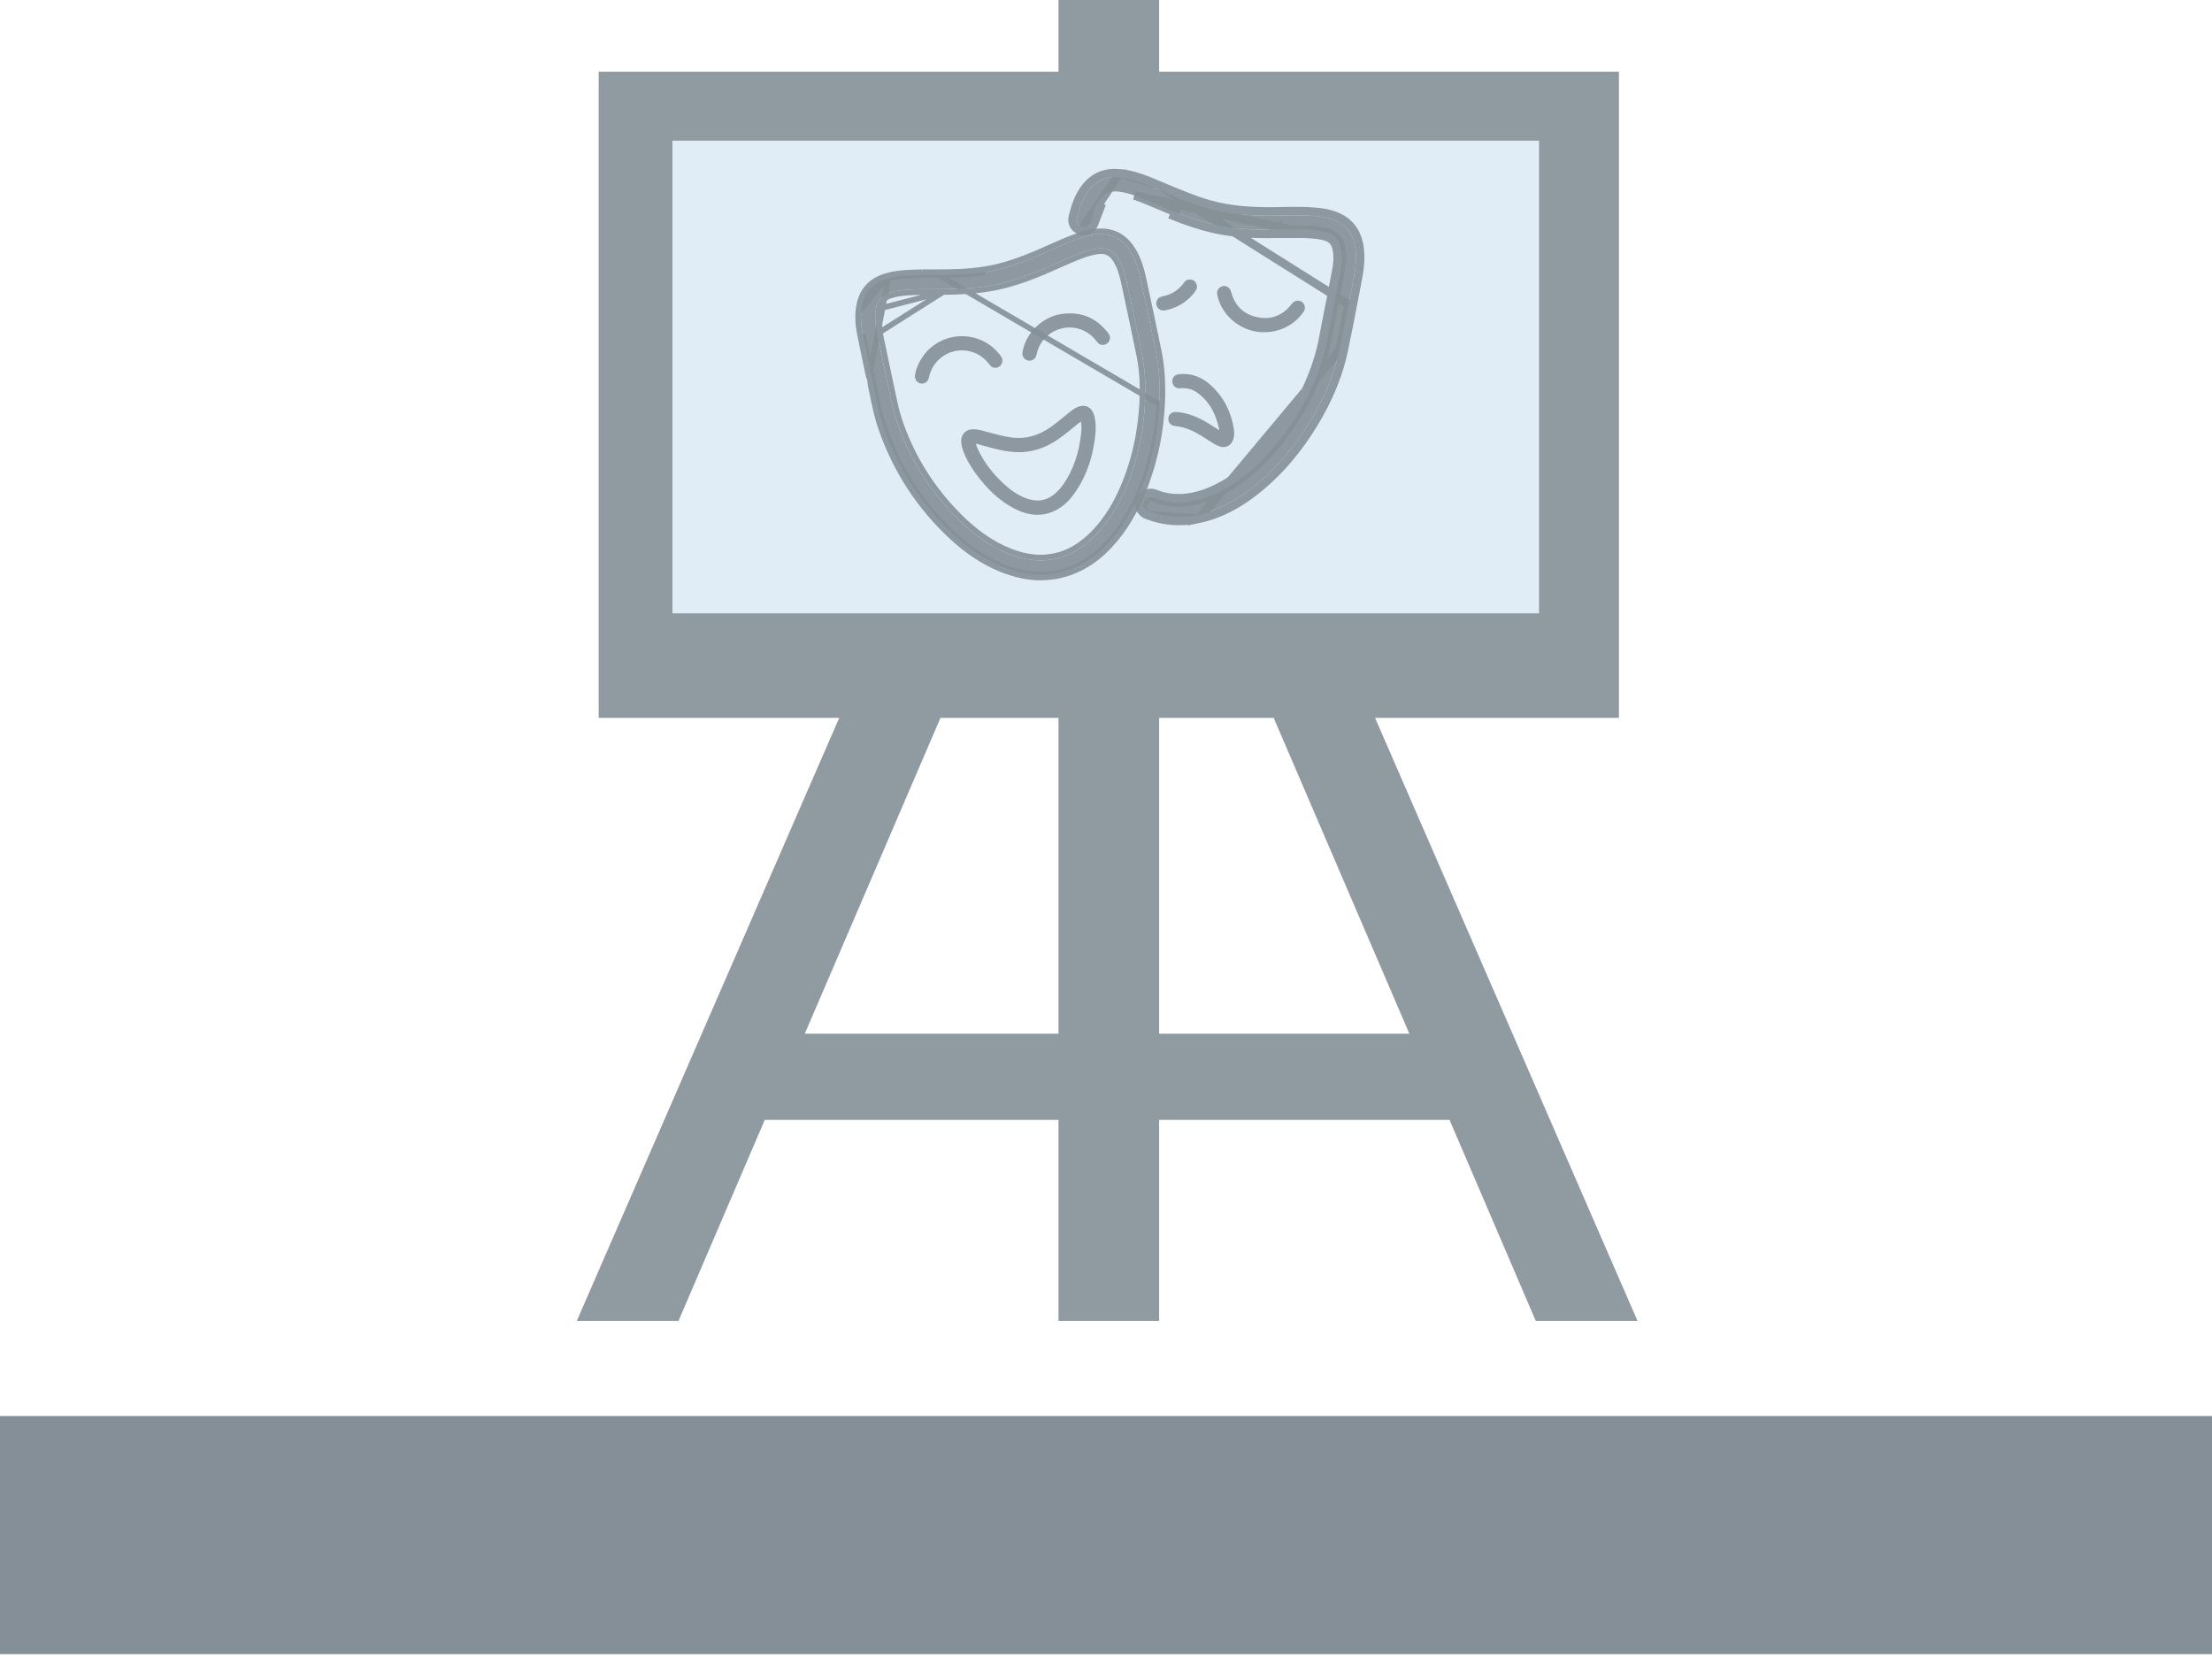 <svg width="100" height="75" viewBox="0 0 100 75" fill="none" xmlns="http://www.w3.org/2000/svg">
<g opacity="0.5">
<path d="M100 64.015H0L0 74.779H100V64.015Z" fill="#091f2f"/>
<path d="M62.163 32.452H73.189V3.242H52.402V0H47.852V3.242H27.065V32.452H37.94L26.075 59.718H30.672L34.573 50.627H47.852V59.718H52.402V50.627H65.531L69.431 59.718H74.029L62.163 32.452ZM47.852 46.73H36.383L42.517 32.452H47.852V46.73ZM32.913 26.61V9.084H67.341V26.61H32.913ZM52.402 46.73V32.452H57.58L63.714 46.73H52.402Z" fill="#091f2f" fill-opacity="0.9"/>
<path d="M69.576 6.36H30.399V27.729H69.576V6.36Z" fill="#c2d9ed"/>
<path d="M42.302 12.432C43.05 12.436 43.798 12.417 44.539 12.3C45.39 12.166 46.192 11.876 46.979 11.539C47.605 11.272 48.215 10.968 48.862 10.754C49.187 10.647 49.518 10.569 49.863 10.587C50.425 10.615 50.826 10.906 51.112 11.375C51.354 11.773 51.48 12.214 51.576 12.664C51.805 13.736 52.033 14.807 52.255 15.88C52.417 16.667 52.448 17.466 52.408 18.267C52.351 19.452 52.125 20.605 51.725 21.723C51.393 22.653 50.956 23.528 50.321 24.293C49.676 25.07 48.899 25.653 47.895 25.884C47.023 26.084 46.181 25.959 45.361 25.633C44.507 25.294 43.764 24.778 43.097 24.156C41.645 22.803 40.599 21.183 39.949 19.308C39.743 18.712 39.635 18.091 39.504 17.476C39.335 16.683 39.164 15.891 39.004 15.097C38.926 14.715 38.894 14.327 38.949 13.939C39.053 13.203 39.471 12.754 40.21 12.573C40.703 12.452 41.206 12.444 41.708 12.434C41.906 12.43 42.104 12.433 42.302 12.433L42.302 12.432ZM42.333 13.074C41.905 13.072 41.477 13.07 41.051 13.098C40.766 13.116 40.483 13.149 40.211 13.242C39.876 13.356 39.668 13.579 39.601 13.933C39.531 14.307 39.573 14.676 39.647 15.041C39.807 15.828 39.976 16.612 40.144 17.397C40.269 17.981 40.373 18.57 40.569 19.136C41.138 20.77 42.04 22.197 43.261 23.421C43.952 24.113 44.723 24.694 45.644 25.051C46.326 25.316 47.026 25.421 47.75 25.255C48.418 25.102 48.971 24.745 49.455 24.27C50.18 23.557 50.662 22.69 51.027 21.752C51.425 20.731 51.652 19.67 51.74 18.579C51.807 17.736 51.802 16.893 51.634 16.061C51.407 14.937 51.164 13.816 50.923 12.695C50.842 12.318 50.73 11.951 50.511 11.627C50.303 11.319 50.014 11.191 49.644 11.232C49.386 11.261 49.14 11.332 48.898 11.42C48.307 11.636 47.742 11.913 47.163 12.159C46.379 12.492 45.579 12.775 44.735 12.918C43.939 13.052 43.137 13.076 42.333 13.074L42.333 13.074Z" fill="#091f2f" fill-opacity="0.9"/>
<path d="M42.224 12.305L42.303 12.305C43.049 12.309 43.788 12.29 44.52 12.174L44.52 12.174C45.355 12.043 46.145 11.757 46.929 11.422C47.105 11.347 47.282 11.268 47.459 11.189C47.903 10.99 48.355 10.788 48.822 10.634C49.153 10.524 49.502 10.441 49.869 10.46C50.481 10.491 50.917 10.812 51.22 11.309C51.474 11.726 51.603 12.183 51.7 12.638L51.7 12.638L51.7 12.639C51.929 13.71 52.158 14.781 52.379 15.854C52.544 16.655 52.575 17.465 52.536 18.273M42.224 12.305L52.408 18.267M42.224 12.305L42.223 12.306M42.224 12.305L44.539 12.3C43.798 12.417 43.05 12.436 42.302 12.432L42.302 12.433M52.536 18.273L52.408 18.267M52.536 18.273C52.536 18.273 52.536 18.273 52.536 18.273L52.408 18.267M52.536 18.273C52.477 19.47 52.249 20.636 51.845 21.766L51.845 21.766C51.509 22.705 51.066 23.595 50.419 24.374M52.408 18.267C52.351 19.452 52.125 20.605 51.725 21.723C51.393 22.653 50.956 23.528 50.321 24.293M50.419 24.374L50.321 24.293M50.419 24.374C49.761 25.166 48.962 25.769 47.923 26.008L47.923 26.008C47.021 26.215 46.152 26.084 45.313 25.751M50.419 24.374C50.419 24.374 50.419 24.374 50.419 24.374L50.321 24.293M50.321 24.293C49.676 25.07 48.899 25.653 47.895 25.884C47.023 26.084 46.181 25.959 45.361 25.633M42.302 12.433V12.432V12.306C42.276 12.306 42.249 12.306 42.223 12.306M42.302 12.433C42.24 12.433 42.179 12.433 42.117 12.432C41.981 12.431 41.844 12.431 41.708 12.434M42.302 12.433L41.708 12.434M42.223 12.306C42.189 12.305 42.154 12.305 42.12 12.305C41.983 12.304 41.843 12.304 41.705 12.306M42.223 12.306L41.705 12.306M41.705 12.306C41.705 12.306 41.705 12.306 41.705 12.306L41.708 12.434M41.705 12.306C41.695 12.307 41.685 12.307 41.675 12.307C41.184 12.317 40.678 12.327 40.18 12.45M41.708 12.434C41.7 12.434 41.691 12.434 41.683 12.434C41.189 12.444 40.694 12.454 40.21 12.573M40.21 12.573L40.18 12.45M40.21 12.573L40.18 12.45C40.18 12.45 40.18 12.45 40.18 12.45M40.21 12.573C39.471 12.754 39.053 13.203 38.949 13.939L40.18 12.45M40.18 12.45C39.792 12.545 39.479 12.712 39.248 12.961C39.017 13.211 38.878 13.533 38.823 13.921L38.823 13.921C38.766 14.328 38.8 14.731 38.879 15.122L38.879 15.122C39.011 15.777 39.151 16.43 39.29 17.083L40.18 12.45ZM39.949 19.308C39.781 18.823 39.678 18.321 39.575 17.82C39.552 17.705 39.528 17.59 39.504 17.476C39.474 17.336 39.444 17.196 39.414 17.056C39.275 16.403 39.136 15.751 39.004 15.097L39.38 17.503L39.504 17.476L39.38 17.503C39.403 17.615 39.427 17.728 39.45 17.842C39.553 18.344 39.658 18.856 39.829 19.35L39.949 19.308ZM39.949 19.308C40.599 21.183 41.645 22.803 43.097 24.156M39.949 19.308L39.829 19.35C40.485 21.244 41.543 22.881 43.01 24.249M43.097 24.156C43.764 24.778 44.507 25.294 45.361 25.633M43.097 24.156L43.01 24.249C43.01 24.249 43.01 24.249 43.01 24.249M43.097 24.156L43.01 24.249M43.01 24.249C43.687 24.879 44.442 25.405 45.313 25.751M45.313 25.751C45.313 25.751 45.314 25.751 45.314 25.751L45.361 25.633M45.313 25.751L45.361 25.633M42.641 13.203L42.332 13.201C41.904 13.199 41.481 13.197 41.059 13.225L41.059 13.225C40.778 13.243 40.508 13.275 40.252 13.362L40.252 13.362C40.101 13.414 39.985 13.487 39.9 13.582C39.816 13.677 39.756 13.799 39.726 13.957L42.641 13.203ZM42.641 13.203L42.639 13.2M42.641 13.203L42.639 13.2M42.639 13.2C43.344 13.195 44.052 13.162 44.756 13.043L44.756 13.043C45.614 12.898 46.424 12.61 47.213 12.276L47.213 12.276C47.416 12.19 47.614 12.101 47.81 12.013C48.186 11.846 48.556 11.68 48.942 11.54C49.179 11.453 49.414 11.386 49.658 11.358C49.825 11.34 49.966 11.36 50.086 11.414C50.206 11.469 50.313 11.561 50.406 11.699L50.406 11.699C50.611 12.003 50.719 12.351 50.799 12.721L50.799 12.721C50.824 12.839 50.85 12.957 50.875 13.075C51.091 14.079 51.306 15.081 51.509 16.086C51.674 16.902 51.68 17.733 51.613 18.569L51.613 18.569C51.526 19.649 51.301 20.698 50.908 21.706L50.908 21.706C50.548 22.634 50.074 23.483 49.365 24.18C48.894 24.642 48.361 24.984 47.722 25.131C47.029 25.29 46.355 25.19 45.69 24.933C44.791 24.584 44.034 24.015 43.351 23.331C42.144 22.121 41.252 20.71 40.69 19.094C40.532 18.641 40.435 18.173 40.337 17.696C40.314 17.588 40.292 17.48 40.268 17.37C40.243 17.25 40.217 17.129 40.191 17.009C40.049 16.344 39.907 15.681 39.771 15.016L42.639 13.2ZM39.771 15.016C39.699 14.657 39.66 14.307 39.726 13.957L39.771 15.016Z" stroke="#091f2f" stroke-opacity="0.9" stroke-width="0.254"/>
<path d="M57.797 10.377C57.056 10.395 56.317 10.383 55.581 10.281C54.733 10.163 53.925 9.903 53.133 9.586C52.517 9.34 51.916 9.055 51.288 8.835C51.063 8.757 50.834 8.696 50.598 8.664C50.188 8.608 49.869 8.743 49.649 9.102C49.481 9.375 49.392 9.678 49.308 9.984C49.254 10.181 49.1 10.283 48.919 10.241C48.748 10.201 48.64 10.039 48.686 9.847C48.795 9.391 48.943 8.949 49.241 8.574C49.59 8.138 50.051 7.971 50.597 8.022C51.225 8.081 51.796 8.332 52.368 8.572C53.094 8.876 53.815 9.191 54.573 9.411C55.553 9.696 56.557 9.755 57.57 9.747C58.211 9.742 58.853 9.708 59.493 9.769C59.846 9.802 60.191 9.867 60.507 10.039C60.986 10.3 61.21 10.725 61.277 11.25C61.343 11.765 61.257 12.267 61.158 12.769C60.956 13.794 60.772 14.822 60.551 15.842C60.261 17.178 59.68 18.39 58.924 19.522C58.274 20.496 57.505 21.365 56.576 22.084C55.848 22.648 55.054 23.081 54.145 23.271C53.391 23.43 52.65 23.387 51.928 23.103C51.778 23.043 51.7 22.931 51.703 22.787C51.705 22.654 51.792 22.536 51.921 22.491C52.012 22.459 52.099 22.478 52.186 22.512C52.602 22.673 53.034 22.738 53.479 22.709C54.089 22.669 54.656 22.48 55.196 22.201C56.151 21.708 56.93 21.001 57.616 20.186C58.624 18.988 59.375 17.646 59.815 16.138C59.989 15.541 60.078 14.925 60.201 14.317C60.339 13.634 60.47 12.951 60.598 12.266C60.653 11.974 60.685 11.678 60.647 11.38C60.575 10.816 60.335 10.566 59.775 10.457C59.298 10.363 58.814 10.377 58.332 10.377C58.154 10.377 57.975 10.377 57.797 10.377L57.797 10.377Z" fill="#091f2f" fill-opacity="0.9"/>
<path d="M59.815 16.138C59.939 15.713 60.02 15.279 60.1 14.844C60.133 14.668 60.166 14.492 60.201 14.317C60.339 13.634 60.47 12.951 60.598 12.266C60.653 11.974 60.685 11.678 60.647 11.38M59.815 16.138L59.632 16.085C59.632 16.085 59.632 16.085 59.632 16.085M59.815 16.138L59.632 16.085M59.815 16.138C59.375 17.646 58.624 18.988 57.616 20.186M59.632 16.085C59.753 15.67 59.831 15.25 59.911 14.819C59.944 14.641 59.977 14.461 60.014 14.279L60.014 14.279C60.152 13.598 60.282 12.915 60.411 12.231L60.411 12.231C60.464 11.948 60.492 11.674 60.458 11.405M59.632 16.085C59.2 17.565 58.463 18.883 57.47 20.063M60.458 11.405L60.647 11.38M60.458 11.405C60.458 11.405 60.458 11.405 60.458 11.405L60.647 11.38M60.458 11.405C60.424 11.143 60.356 10.985 60.256 10.879C60.155 10.773 59.999 10.695 59.739 10.644M60.647 11.38C60.575 10.816 60.335 10.566 59.775 10.457M59.775 10.457L59.739 10.644C59.739 10.644 59.739 10.644 59.739 10.644M59.775 10.457C59.35 10.374 58.921 10.375 58.492 10.377C58.438 10.377 58.385 10.377 58.332 10.377L51.288 8.835C51.683 8.973 52.068 9.138 52.453 9.302C52.679 9.399 52.905 9.495 53.133 9.586L53.063 9.763C53.063 9.763 53.063 9.763 53.063 9.763C53.862 10.083 54.686 10.349 55.555 10.47L55.555 10.47C56.301 10.573 57.048 10.586 57.79 10.568M59.775 10.457L59.739 10.644M59.739 10.644C59.334 10.565 58.924 10.566 58.492 10.568C58.439 10.568 58.386 10.568 58.332 10.568H58.332H58.331H58.33H58.328H58.328H58.326H58.325H58.324H58.323H58.322H58.321H58.32H58.319H58.318H58.317H58.316H58.315H58.314H58.313H58.312H58.311H58.31H58.309H58.308H58.307H58.306H58.304H58.303H58.302H58.301H58.3H58.299H58.298H58.297H58.296H58.295H58.294H58.293H58.292H58.291H58.29H58.289H58.288H58.287H58.286H58.285H58.284H58.283H58.282H58.281H58.279H58.278H58.277H58.276H58.275H58.274H58.273H58.272H58.271H58.27H58.269H58.268H58.267H58.266H58.265H58.264H58.263H58.262H58.261H58.26H58.259H58.258H58.257H58.255H58.254H58.253H58.252H58.251H58.25H58.249H58.248H58.247H58.246H58.245H58.244H58.243H58.242H58.241H58.24H58.239H58.238H58.237H58.236H58.235H58.233H58.233H58.231H58.23H58.229H58.228H58.227H58.226H58.225H58.224H58.223H58.222H58.221H58.22H58.219H58.218H58.217H58.216H58.215H58.214H58.213H58.212H58.211H58.209H58.209H58.207H58.206H58.205H58.204H58.203H58.202H58.201H58.2H58.199H58.198H58.197H58.196H58.195H58.194H58.193H58.192H58.191H58.19H58.189H58.188H58.187H58.185H58.184H58.183H58.182H58.181H58.18H58.179H58.178H58.177H58.176H58.175H58.174H58.173H58.172H58.171H58.17H58.169H58.168H58.167H58.166H58.165H58.164H58.163H58.161H58.16H58.159H58.158H58.157H58.156H58.155H58.154H58.153H58.152H58.151H58.15H58.149H58.148H58.147H58.146H58.145H58.144H58.143H58.142H58.141H58.14H58.139H58.138H58.136H58.135H58.134H58.133H58.132H58.131H58.13H58.129H58.128H58.127H58.126H58.125H58.124H58.123H58.122H58.121H58.12H58.119H58.118H58.117H58.116H58.114H58.114H58.112H58.111H58.11H58.109H58.108H58.107H58.106H58.105H58.104H58.103H58.102H58.101H58.1H58.099H58.098H58.097H58.096H58.095H58.094H58.093H58.092H58.09H58.09H58.088H58.087H58.086H58.085H58.084H58.083H58.082H58.081H58.08H58.079H58.078H58.077H58.076H58.075H58.074H58.073H58.072H58.071H58.07H58.069H58.068H58.066H58.066H58.064H58.063H58.062H58.061H58.06H58.059H58.058H58.057H58.056H58.055H58.054H58.053H58.052H58.051H58.05H58.049H58.048H58.047H58.046H58.045H58.044H58.042H58.041H58.04H58.039H58.038H58.037H58.036H58.035H58.034H58.033H58.032H58.031H58.03H58.029H58.028H58.027H58.026H58.025H58.024H58.023H58.022H58.021H58.02H58.019H58.017H58.016H58.015H58.014H58.013H58.012H58.011H58.01H58.009H58.008H58.007H58.006H58.005H58.004H58.003H58.002H58.001H58H57.999H57.998H57.997H57.995H57.995H57.993H57.992H57.991H57.99H57.989H57.988H57.987H57.986H57.985H57.984H57.983H57.982H57.981H57.98H57.979H57.978H57.977H57.976H57.975H57.974H57.973H57.971H57.971H57.969H57.968H57.967H57.966H57.965H57.964H57.963H57.962H57.961H57.96H57.959H57.958H57.957H57.956H57.955H57.954H57.953H57.952H57.951H57.95H57.949H57.947H57.947H57.946H57.944H57.943H57.942H57.941H57.94H57.939H57.938H57.937H57.936H57.935H57.934H57.933H57.932H57.931H57.93H57.929H57.928H57.927H57.926H57.925H57.923H57.922H57.922H57.92H57.919H57.918H57.917H57.916H57.915H57.914H57.913H57.912H57.911H57.91H57.909H57.908H57.907H57.906H57.905H57.904H57.903H57.902H57.901H57.9H57.898H57.898H57.896H57.895H57.894H57.893H57.892H57.891H57.89H57.889H57.888H57.887H57.886H57.885H57.884H57.883H57.882H57.881H57.88H57.879H57.878H57.877H57.876H57.874H57.873H57.872H57.871H57.87H57.869H57.868H57.867H57.866H57.865H57.864H57.863H57.862H57.861H57.86H57.859H57.858H57.857H57.856H57.855H57.854H57.853H57.852H57.85H57.849H57.848H57.847H57.846H57.845H57.844H57.843H57.842H57.841H57.84H57.839H57.838H57.837H57.836H57.835H57.834H57.833H57.832H57.831H57.83H57.829H57.828H57.827H57.825H57.825H57.823H57.822H57.821H57.82H57.819H57.818H57.817H57.816H57.815H57.814H57.813H57.812H57.811H57.81H57.809H57.808H57.807H57.806H57.805H57.804H57.803H57.801H57.8H57.799H57.798H57.797H57.79M57.79 10.568C57.792 10.568 57.795 10.568 57.797 10.568C57.799 10.568 57.8 10.568 57.802 10.568L57.797 10.386L57.797 10.377L57.797 10.377L57.662 10.512L57.662 10.512L57.718 10.568H57.79ZM57.47 20.063L57.616 20.186M57.47 20.063C56.795 20.866 56.035 21.553 55.108 22.032L55.108 22.032C54.586 22.302 54.044 22.481 53.466 22.518M57.47 20.063C57.47 20.063 57.47 20.063 57.47 20.063L57.616 20.186M57.616 20.186C56.93 21.001 56.151 21.708 55.196 22.201C54.656 22.48 54.089 22.669 53.479 22.709M53.466 22.518C53.466 22.518 53.466 22.518 53.467 22.518L53.479 22.709M53.466 22.518C53.049 22.546 52.645 22.485 52.255 22.334M53.466 22.518L53.479 22.709M53.479 22.709C53.034 22.738 52.602 22.673 52.186 22.512M52.255 22.334C52.255 22.334 52.255 22.334 52.255 22.334L52.186 22.512M52.255 22.334C52.153 22.295 52.013 22.256 51.857 22.311L51.921 22.491M52.255 22.334L52.186 22.512M52.186 22.512C52.099 22.478 52.012 22.459 51.921 22.491M51.921 22.491C51.792 22.536 51.705 22.654 51.703 22.787L51.857 22.311M51.921 22.491L51.857 22.311M51.857 22.311C51.656 22.382 51.516 22.568 51.512 22.784L51.512 22.784M51.857 22.311L51.512 22.784M48.876 10.427L48.876 10.427C48.6 10.363 48.43 10.096 48.5 9.803L48.5 9.803C48.612 9.338 48.767 8.863 49.092 8.455C49.485 7.963 50.012 7.776 50.615 7.832L48.876 10.427ZM48.876 10.427C49.014 10.458 49.152 10.437 49.267 10.361C49.38 10.286 49.455 10.169 49.492 10.034M48.876 10.427L49.492 10.034M52.442 8.396L52.442 8.396C52.52 8.428 52.597 8.461 52.675 8.493C53.324 8.766 53.961 9.034 54.626 9.228L54.626 9.228C55.58 9.506 56.562 9.564 57.568 9.556L57.568 9.556C57.713 9.555 57.859 9.552 58.006 9.549C58.5 9.54 59.008 9.531 59.511 9.579L59.511 9.579C59.873 9.613 60.249 9.681 60.598 9.871L60.598 9.872C61.143 10.169 61.394 10.656 61.466 11.226M52.442 8.396L60.967 13.758C60.834 14.454 60.701 15.15 60.551 15.842M52.442 8.396C52.409 8.382 52.376 8.368 52.342 8.354M52.442 8.396L52.342 8.354M61.466 11.226L61.277 11.25L61.466 11.226C61.466 11.226 61.466 11.226 61.466 11.226ZM61.466 11.226C61.537 11.774 61.444 12.305 61.346 12.806L61.346 12.806C61.281 13.133 61.218 13.462 61.155 13.791C61.022 14.488 60.888 15.188 60.737 15.883M60.737 15.883L60.551 15.842M60.737 15.883C60.737 15.883 60.737 15.883 60.737 15.883L60.551 15.842M60.737 15.883C60.442 17.247 59.848 18.482 59.083 19.628C58.423 20.616 57.641 21.501 56.693 22.235L56.693 22.235C55.949 22.811 55.13 23.26 54.184 23.458L60.551 15.842M51.512 22.784C51.51 22.893 51.539 22.997 51.603 23.087C51.666 23.176 51.755 23.24 51.859 23.28M51.512 22.784L51.859 23.28M49.492 10.034C49.577 9.728 49.66 9.449 49.812 9.201L49.492 10.034ZM52.342 8.354C51.807 8.129 51.239 7.891 50.615 7.832L52.342 8.354ZM51.859 23.28C52.617 23.579 53.397 23.624 54.184 23.458L51.859 23.28Z" stroke="#091f2f" stroke-opacity="0.9" stroke-width="0.382"/>
<path d="M55.122 19.453C54.999 18.792 54.727 18.22 54.195 17.802C53.951 17.609 53.67 17.519 53.352 17.554C53.165 17.574 53.016 17.444 52.999 17.263C52.981 17.081 53.102 16.936 53.294 16.916C53.867 16.855 54.355 17.054 54.766 17.44C55.33 17.971 55.66 18.63 55.78 19.394C55.806 19.558 55.804 19.726 55.746 19.886C55.651 20.15 55.416 20.268 55.148 20.186C54.999 20.14 54.868 20.058 54.738 19.974C54.432 19.778 54.133 19.569 53.793 19.43C53.579 19.343 53.359 19.284 53.129 19.26C52.927 19.239 52.803 19.098 52.818 18.913C52.833 18.73 52.982 18.609 53.184 18.624C53.718 18.666 54.194 18.871 54.644 19.149C54.804 19.248 54.963 19.352 55.122 19.453H55.122Z" fill="#091f2f" fill-opacity="0.9"/>
<path d="M57.161 15.019C56.168 15.036 55.252 14.322 55.036 13.363C55.005 13.226 55.02 13.101 55.134 13.006C55.229 12.927 55.34 12.907 55.457 12.953C55.574 12.999 55.629 13.092 55.661 13.211C55.82 13.807 56.201 14.191 56.8 14.33C57.438 14.478 57.971 14.281 58.378 13.765C58.445 13.681 58.513 13.609 58.624 13.596C58.757 13.579 58.867 13.625 58.939 13.74C59.017 13.863 59.008 13.988 58.925 14.106C58.741 14.37 58.51 14.583 58.228 14.739C57.877 14.932 57.566 15.011 57.161 15.018L57.161 15.019Z" fill="#091f2f" fill-opacity="0.9"/>
<path d="M53.781 12.638C53.915 12.634 54.012 12.692 54.071 12.8C54.132 12.911 54.128 13.028 54.055 13.137C53.853 13.434 53.589 13.662 53.27 13.825C53.076 13.924 52.871 13.997 52.655 14.033C52.475 14.063 52.31 13.951 52.276 13.774C52.244 13.607 52.354 13.438 52.53 13.404C52.95 13.324 53.286 13.117 53.534 12.767C53.595 12.682 53.68 12.636 53.781 12.638Z" fill="#091f2f" fill-opacity="0.9"/>
<path d="M49.533 19.491C49.454 20.479 49.178 21.447 48.575 22.302C48.286 22.711 47.923 23.037 47.434 23.191C46.878 23.365 46.352 23.25 45.852 22.989C45.154 22.624 44.61 22.081 44.145 21.454C43.888 21.106 43.664 20.738 43.525 20.325C43.478 20.185 43.447 20.043 43.455 19.894C43.471 19.627 43.654 19.436 43.92 19.411C44.105 19.393 44.283 19.432 44.459 19.48C44.86 19.587 45.257 19.708 45.67 19.77C46.368 19.877 46.983 19.683 47.546 19.276C47.832 19.069 48.096 18.835 48.373 18.618C48.482 18.532 48.595 18.451 48.723 18.397C49.04 18.265 49.322 18.387 49.442 18.709C49.531 18.947 49.535 19.197 49.533 19.491H49.533ZM44.125 20.057C44.14 20.16 44.172 20.232 44.205 20.303C44.48 20.896 44.877 21.401 45.35 21.847C45.652 22.131 45.984 22.373 46.375 22.522C46.874 22.711 47.33 22.651 47.731 22.283C47.858 22.168 47.972 22.042 48.069 21.902C48.544 21.21 48.786 20.436 48.873 19.608C48.892 19.43 48.909 19.25 48.861 19.056C48.791 19.111 48.731 19.156 48.674 19.202C48.401 19.425 48.133 19.653 47.842 19.854C47.247 20.265 46.597 20.483 45.867 20.436C45.522 20.413 45.185 20.345 44.852 20.255C44.615 20.192 44.38 20.127 44.125 20.057V20.057Z" fill="#091f2f" fill-opacity="0.9"/>
<path d="M41.36 16.986C41.392 16.764 41.474 16.53 41.596 16.311C42.349 14.96 44.231 14.809 45.188 16.023C45.239 16.088 45.295 16.151 45.311 16.237C45.339 16.391 45.264 16.539 45.127 16.599C44.987 16.66 44.834 16.623 44.737 16.49C44.557 16.244 44.331 16.059 44.048 15.946C43.19 15.606 42.231 16.102 42.011 17C42.002 17.035 41.996 17.07 41.986 17.104C41.94 17.263 41.789 17.363 41.633 17.337C41.468 17.31 41.36 17.182 41.36 16.986H41.36Z" fill="#091f2f" fill-opacity="0.9"/>
<path d="M50.18 15.273C50.179 15.405 50.092 15.528 49.966 15.572C49.83 15.62 49.697 15.584 49.606 15.466C49.511 15.344 49.411 15.227 49.289 15.131C48.42 14.452 47.15 14.884 46.877 15.954C46.868 15.989 46.862 16.024 46.853 16.058C46.807 16.232 46.643 16.335 46.472 16.299C46.302 16.263 46.196 16.102 46.225 15.923C46.365 15.053 47.139 14.303 48.028 14.189C48.872 14.081 49.558 14.367 50.084 15.036C50.156 15.128 50.181 15.198 50.18 15.273V15.273Z" fill="#091f2f" fill-opacity="0.9"/>
</g>
</svg>
